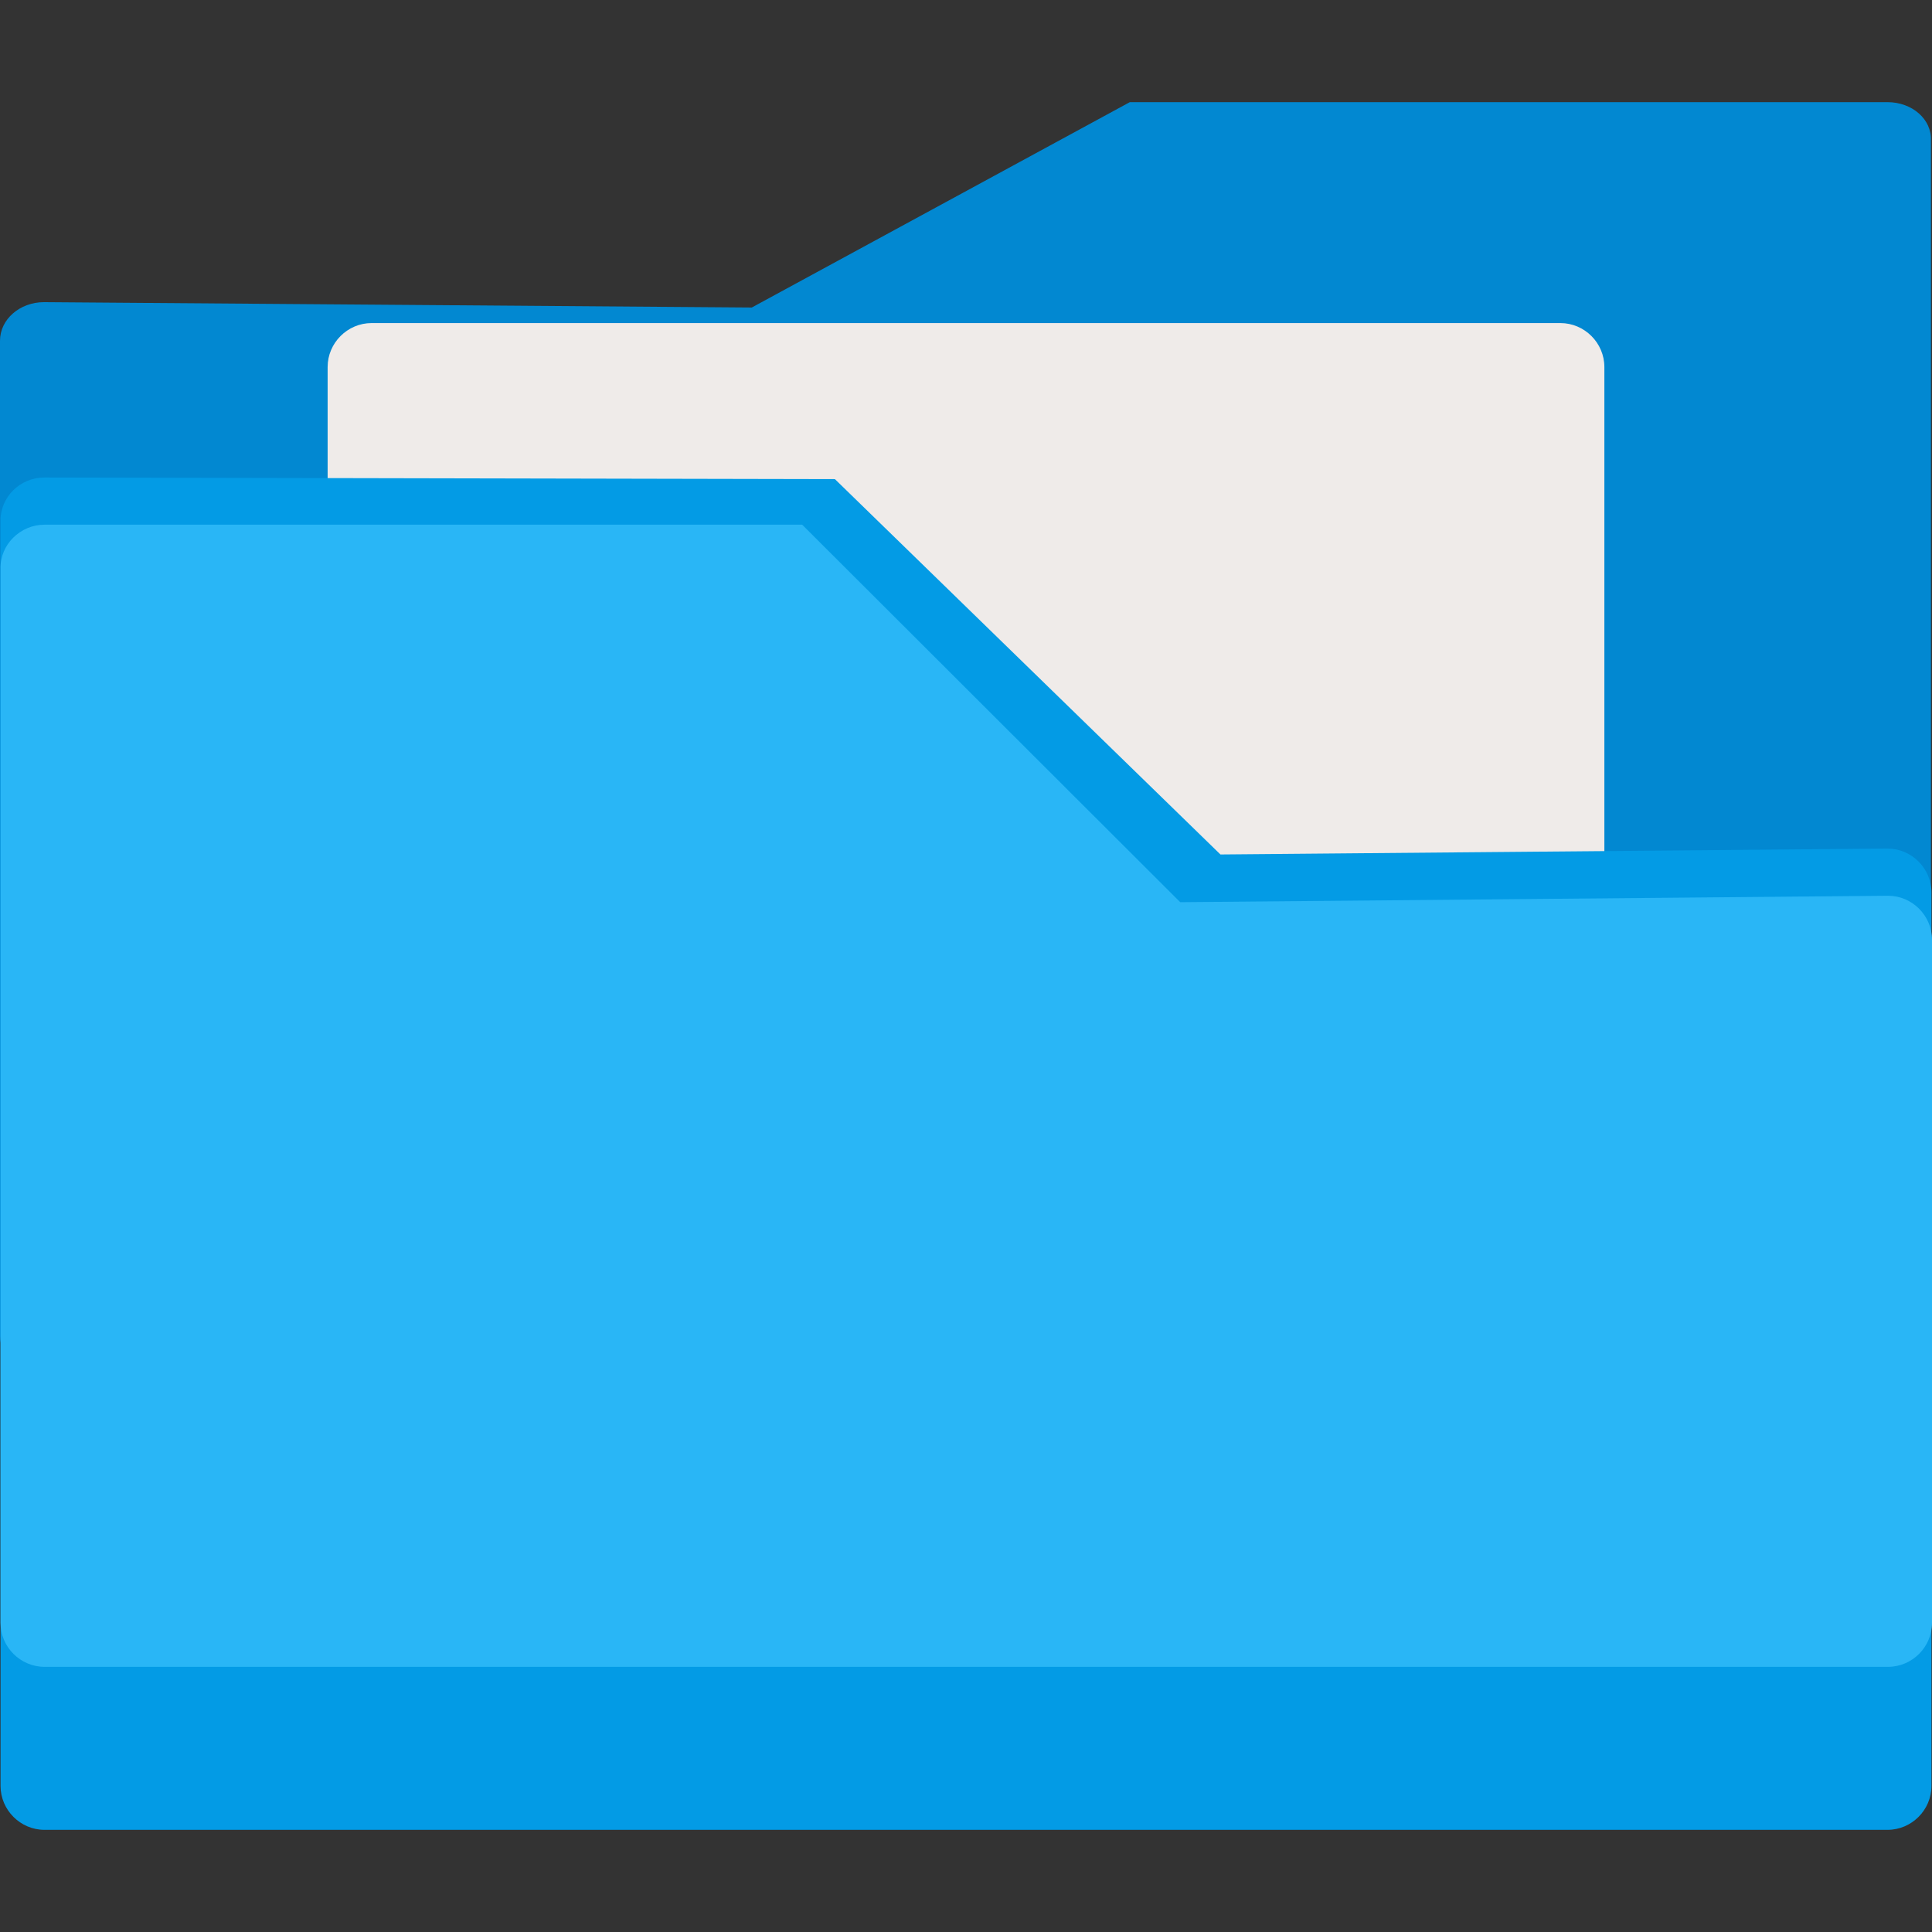 <svg class="svg-icon" style="overflow:hidden;fill:currentColor" width="750.656" height="750.656" xmlns="http://www.w3.org/2000/svg"><rect width="100%" height="100%" fill="#333333" stroke="none"/><path d="M733.363 39.69H438.976l-146.88 79.794-275.012-2.083C7.709 117.4 0 124.068 0 132.4v386.683c0 8.125 7.709 15 17.084 15h716.07c9.376 0 17.085-6.667 17.085-15V54.69c.417-8.334-7.292-15-16.876-15z" fill="#0288d1"/><path d="M144.38 125.526h461.895c9.375 0 17.084 7.709 17.084 17.084v481.895c0 9.375-7.709 17.084-17.084 17.084H144.38c-9.376 0-17.084-7.71-17.084-17.084V142.61c0-9.375 7.708-17.084 17.084-17.084z" fill="#efebe9"/><path d="m17.292 185.528 307.096.625 149.798 145.84 259.177-2.292c9.376 0 17.084 7.709 17.084 17.084v347.097c0 9.376-7.708 17.084-17.084 17.084H17.293c-9.376 0-17.085-7.708-17.085-17.084v-491.27c-.208-9.375 7.5-17.084 17.084-17.084z" fill="#039be5"/><path d="M17.292 203.862H311.68l146.88 146.673 275.011-2.5c9.376 0 17.085 7.709 17.085 17.084v265.427c0 9.376-7.71 17.085-17.085 17.085H17.292c-9.375 0-17.084-7.71-17.084-17.085v-409.6c-.208-9.375 7.709-17.084 17.084-17.084z" fill="#29b6f6"/></svg>